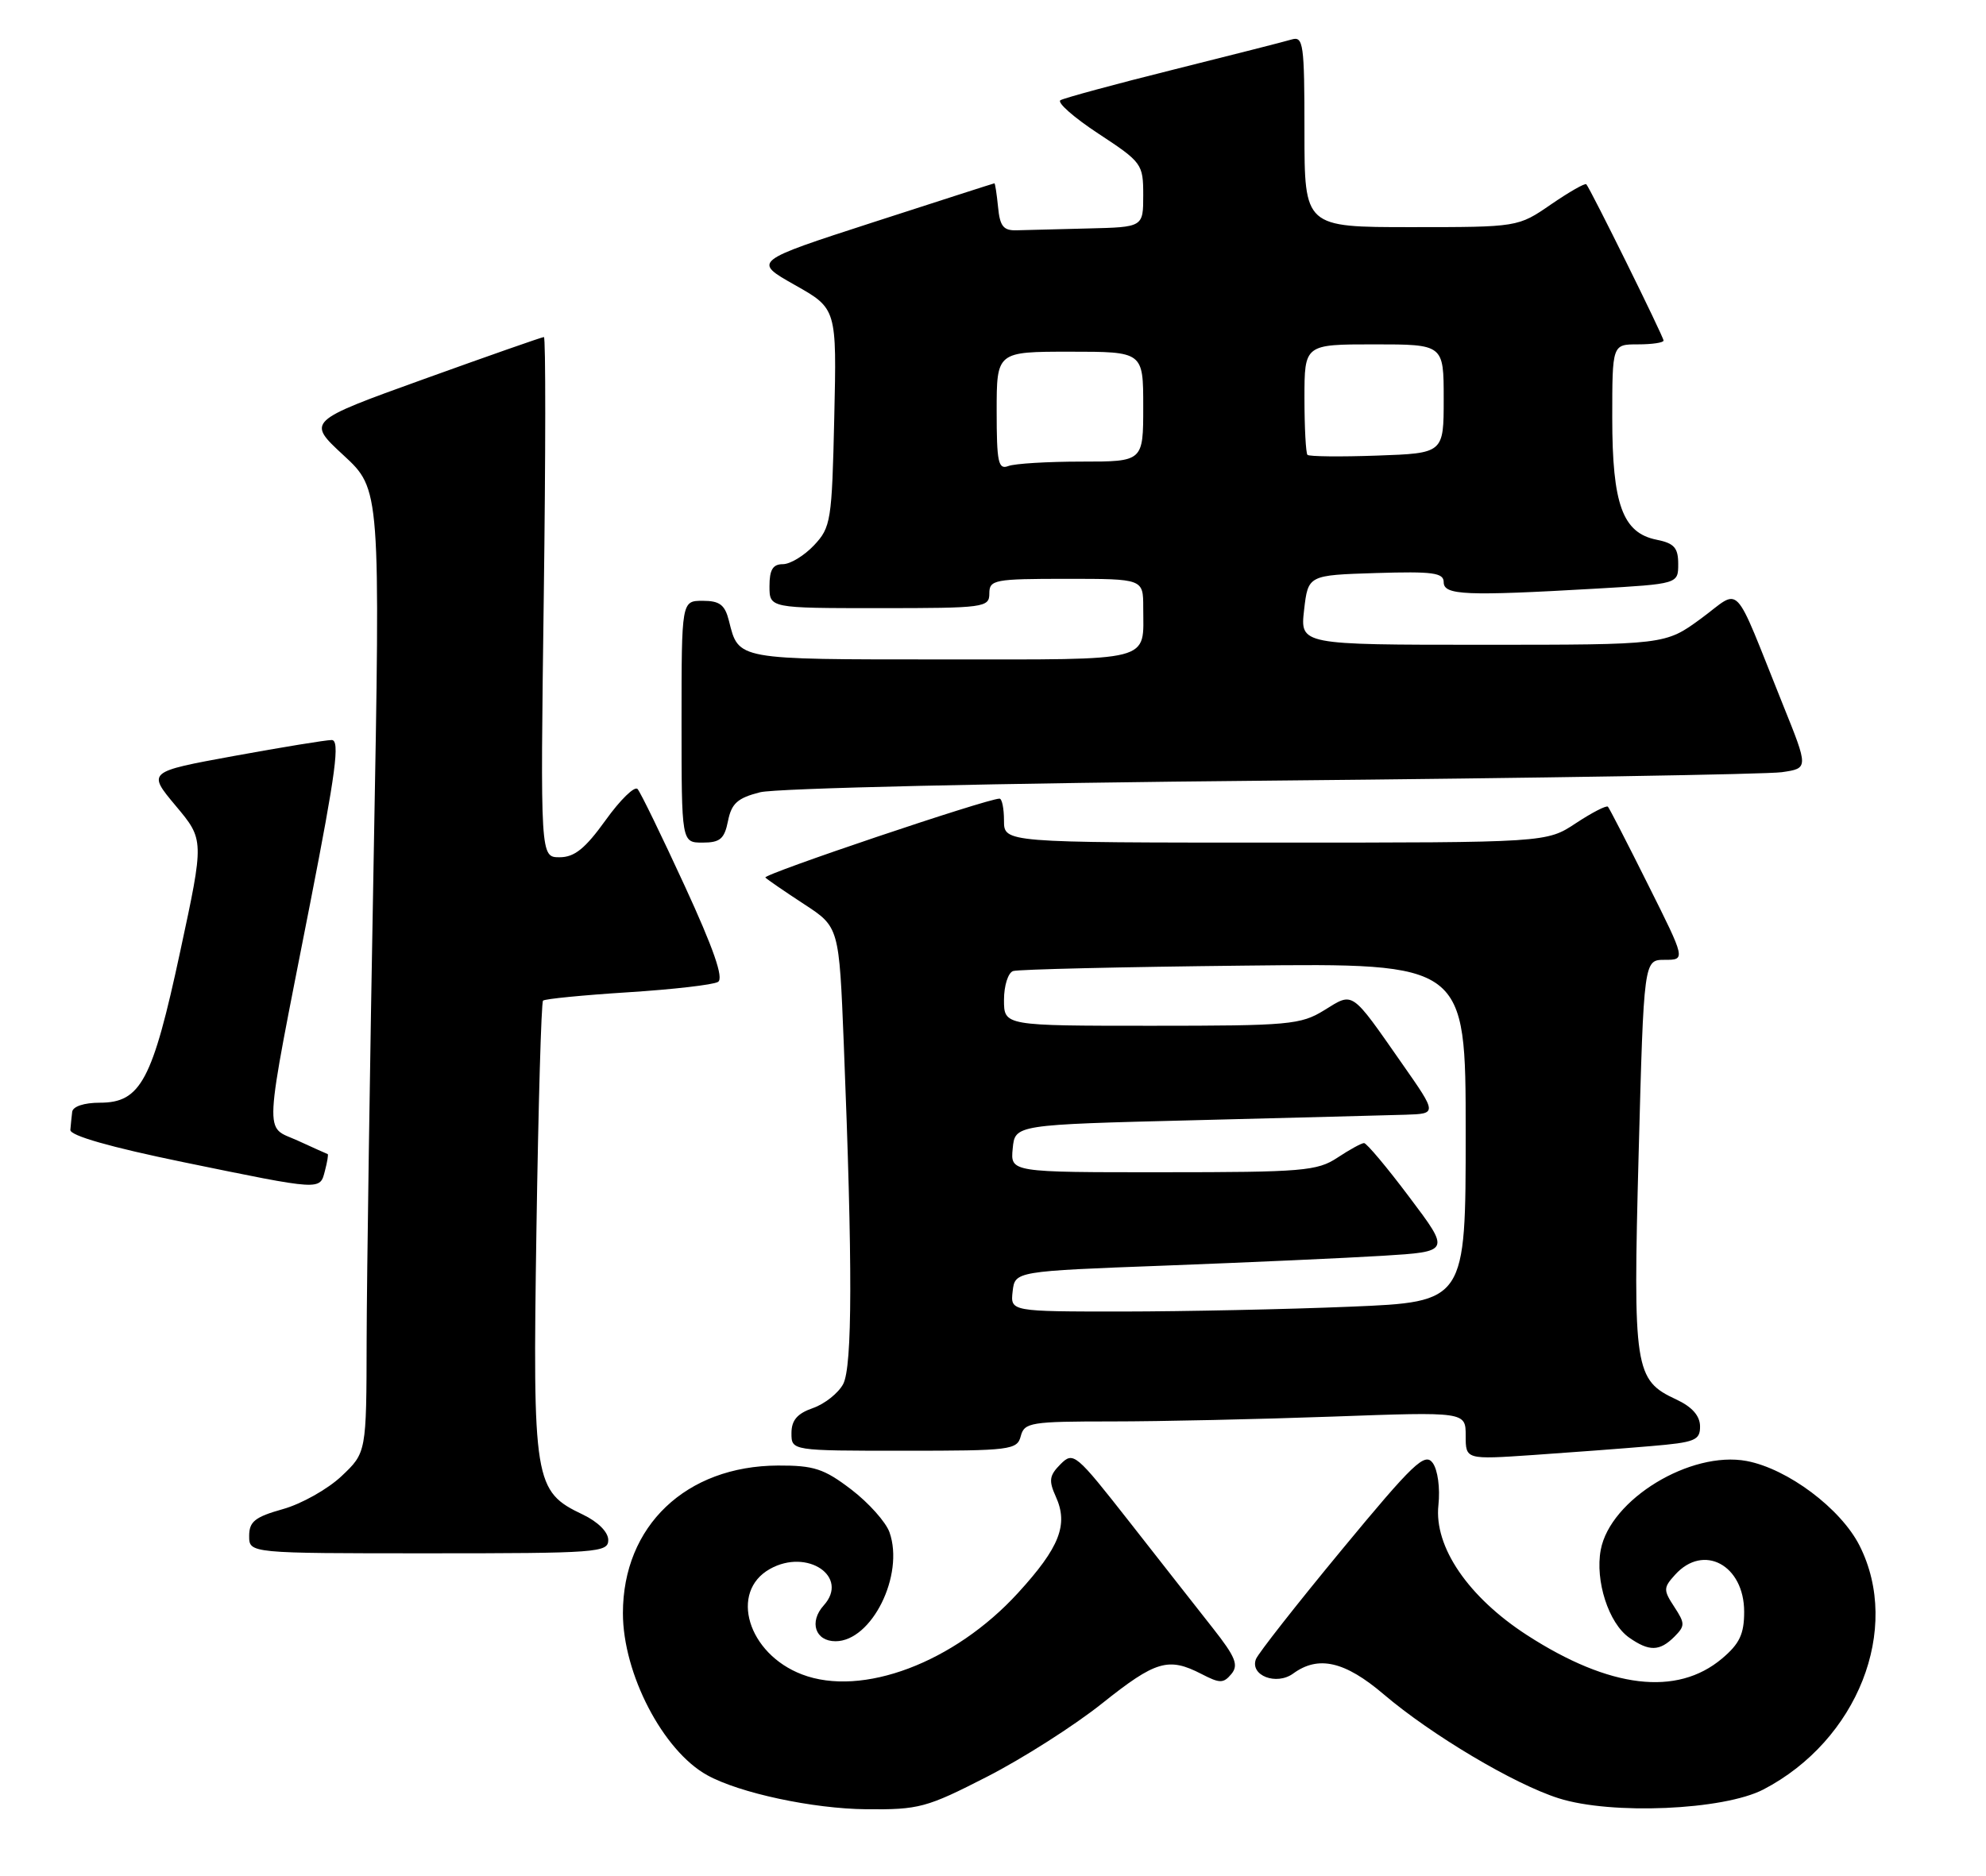 <?xml version="1.0" encoding="UTF-8" standalone="no"?>
<!DOCTYPE svg PUBLIC "-//W3C//DTD SVG 1.1//EN" "http://www.w3.org/Graphics/SVG/1.1/DTD/svg11.dtd" >
<svg xmlns="http://www.w3.org/2000/svg" xmlns:xlink="http://www.w3.org/1999/xlink" version="1.1" viewBox="0 0 271 256">
 <g >
 <path fill="currentColor"
d=" M 134.69 242.49 C 139.54 240.01 146.60 235.51 150.38 232.49 C 157.70 226.65 159.43 226.14 163.95 228.47 C 166.46 229.77 166.94 229.77 168.03 228.47 C 169.04 227.25 168.59 226.14 165.52 222.24 C 163.47 219.63 158.35 213.12 154.16 207.76 C 146.78 198.35 146.47 198.08 144.71 199.84 C 143.18 201.38 143.08 202.07 144.07 204.26 C 145.81 208.08 144.60 211.19 138.91 217.41 C 130.22 226.92 117.64 231.66 109.44 228.53 C 102.04 225.71 99.48 217.25 105.07 214.13 C 110.16 211.28 115.94 215.20 112.40 219.11 C 110.37 221.36 111.24 224.00 114.01 224.00 C 118.95 224.00 123.43 214.97 121.38 209.14 C 120.89 207.74 118.54 205.11 116.16 203.29 C 112.44 200.45 111.06 200.00 106.17 200.02 C 93.61 200.07 85.00 208.26 85.00 220.17 C 85.00 228.43 90.47 238.95 96.50 242.28 C 100.91 244.72 110.92 246.86 118.19 246.93 C 125.40 247.00 126.43 246.72 134.69 242.49 Z  M 240.63 244.23 C 253.48 237.54 259.48 222.32 253.75 210.96 C 251.19 205.89 243.94 200.46 238.34 199.40 C 230.68 197.97 219.72 204.64 218.43 211.53 C 217.64 215.75 219.51 221.54 222.30 223.50 C 225.04 225.42 226.46 225.39 228.47 223.39 C 229.95 221.90 229.95 221.58 228.46 219.30 C 226.96 217.01 226.97 216.69 228.58 214.92 C 232.46 210.62 238.00 213.60 238.00 219.98 C 238.00 223.03 237.37 224.35 234.97 226.37 C 228.81 231.55 219.65 230.45 208.39 223.18 C 200.35 217.98 195.66 211.11 196.28 205.42 C 196.53 203.08 196.19 200.62 195.50 199.66 C 194.43 198.20 192.86 199.70 183.10 211.51 C 176.95 218.95 171.68 225.67 171.38 226.44 C 170.53 228.67 174.16 230.08 176.46 228.41 C 179.89 225.90 183.52 226.73 188.82 231.25 C 195.33 236.79 206.60 243.50 212.68 245.43 C 219.86 247.72 235.19 247.06 240.63 244.23 Z  M 83.00 210.19 C 83.00 209.10 81.61 207.71 79.55 206.72 C 72.87 203.54 72.68 202.34 73.20 167.79 C 73.46 150.86 73.86 136.80 74.10 136.57 C 74.34 136.33 79.55 135.82 85.68 135.43 C 91.81 135.04 97.34 134.41 97.98 134.01 C 98.78 133.52 97.38 129.48 93.43 120.90 C 90.29 114.08 87.40 108.13 87.00 107.69 C 86.60 107.24 84.64 109.15 82.64 111.94 C 79.85 115.82 78.39 117.00 76.36 117.00 C 73.73 117.00 73.73 117.00 74.20 81.50 C 74.46 61.98 74.47 46.00 74.22 46.00 C 73.97 46.00 66.58 48.59 57.81 51.75 C 41.86 57.50 41.86 57.50 46.88 62.14 C 51.91 66.79 51.91 66.79 50.99 117.14 C 50.48 144.84 50.05 174.42 50.03 182.88 C 50.00 198.26 50.00 198.26 46.59 201.48 C 44.72 203.24 41.12 205.27 38.59 205.97 C 34.79 207.04 34.00 207.67 34.00 209.63 C 34.00 212.00 34.00 212.00 58.50 212.00 C 81.50 212.00 83.00 211.89 83.00 210.19 Z  M 225.25 197.37 C 231.32 196.86 232.00 196.58 231.98 194.65 C 231.96 193.22 230.88 192.00 228.73 191.00 C 223.04 188.36 222.82 186.91 223.60 157.51 C 224.31 131.00 224.31 131.00 227.16 131.00 C 230.02 131.00 230.02 131.00 224.89 120.75 C 222.08 115.11 219.61 110.32 219.41 110.10 C 219.20 109.89 217.24 110.90 215.04 112.35 C 211.04 115.00 211.04 115.00 174.02 115.00 C 137.00 115.00 137.00 115.00 137.00 112.00 C 137.00 110.35 136.73 109.00 136.39 109.00 C 134.70 109.00 104.01 119.35 104.44 119.77 C 104.71 120.05 107.09 121.68 109.72 123.40 C 114.50 126.52 114.50 126.52 115.14 142.51 C 116.35 172.73 116.32 186.53 115.05 188.91 C 114.39 190.14 112.53 191.62 110.92 192.18 C 108.79 192.92 108.00 193.84 108.00 195.60 C 108.00 198.00 108.00 198.00 123.38 198.00 C 137.93 198.00 138.80 197.89 139.29 196.00 C 139.78 194.14 140.65 194.00 151.75 194.00 C 158.31 194.00 171.85 193.70 181.84 193.34 C 200.00 192.68 200.00 192.68 200.00 195.95 C 200.00 199.21 200.00 199.21 209.25 198.58 C 214.34 198.23 221.54 197.69 225.25 197.37 Z  M 44.34 159.79 C 44.66 158.58 44.83 157.55 44.71 157.51 C 44.59 157.47 42.75 156.65 40.62 155.67 C 36.00 153.57 35.86 156.24 42.33 123.25 C 45.84 105.32 46.41 101.00 45.26 101.00 C 44.47 101.00 38.49 101.98 31.96 103.17 C 20.10 105.34 20.10 105.34 23.98 109.98 C 27.87 114.62 27.87 114.62 24.59 129.86 C 20.81 147.48 19.20 150.50 13.63 150.50 C 11.47 150.50 9.94 151.01 9.85 151.75 C 9.77 152.44 9.65 153.55 9.60 154.21 C 9.54 154.99 15.04 156.56 25.00 158.61 C 44.03 162.52 43.64 162.49 44.34 159.79 Z  M 99.34 112.05 C 99.82 109.65 100.64 108.91 103.72 108.13 C 105.84 107.58 136.40 106.88 173.50 106.54 C 209.80 106.20 241.14 105.68 243.14 105.39 C 246.79 104.86 246.79 104.86 243.29 96.18 C 236.31 78.82 237.72 80.30 232.13 84.41 C 227.23 88.00 227.23 88.00 202.32 88.00 C 177.41 88.00 177.41 88.00 177.95 83.25 C 178.50 78.50 178.50 78.50 187.75 78.21 C 195.53 77.97 197.00 78.17 197.00 79.46 C 197.00 81.24 200.01 81.36 217.75 80.34 C 229.00 79.69 229.00 79.69 229.00 76.97 C 229.00 74.76 228.45 74.14 226.04 73.66 C 221.42 72.73 220.00 68.84 220.00 57.05 C 220.00 47.00 220.00 47.00 223.50 47.00 C 225.43 47.00 227.00 46.77 227.00 46.48 C 227.00 45.95 217.03 25.78 216.46 25.15 C 216.28 24.96 214.12 26.20 211.64 27.90 C 207.14 31.00 207.14 31.00 192.57 31.00 C 178.00 31.00 178.00 31.00 178.00 17.93 C 178.00 5.95 177.85 4.91 176.25 5.39 C 175.29 5.68 168.00 7.53 160.05 9.52 C 152.11 11.50 145.20 13.38 144.70 13.68 C 144.21 13.99 146.55 16.05 149.90 18.25 C 155.82 22.14 156.00 22.38 156.00 26.63 C 156.00 31.00 156.00 31.00 148.50 31.18 C 144.38 31.28 139.99 31.39 138.75 31.43 C 136.92 31.49 136.44 30.89 136.19 28.25 C 136.01 26.46 135.79 25.01 135.69 25.02 C 135.58 25.03 128.13 27.43 119.11 30.35 C 102.73 35.66 102.73 35.66 108.45 38.89 C 114.18 42.12 114.18 42.12 113.84 56.98 C 113.52 71.10 113.38 71.97 111.08 74.42 C 109.74 75.84 107.83 77.00 106.83 77.00 C 105.46 77.00 105.00 77.76 105.00 80.00 C 105.00 83.00 105.00 83.00 120.00 83.00 C 134.33 83.00 135.00 82.91 135.00 81.00 C 135.00 79.13 135.67 79.00 145.50 79.00 C 156.00 79.00 156.00 79.00 156.00 82.92 C 156.00 90.45 157.75 90.00 128.52 90.00 C 100.36 90.00 100.81 90.08 99.47 84.74 C 98.92 82.54 98.21 82.00 95.89 82.00 C 93.00 82.00 93.00 82.00 93.00 98.50 C 93.00 115.00 93.00 115.00 95.88 115.00 C 98.26 115.00 98.85 114.50 99.34 112.05 Z  M 138.18 176.25 C 138.50 173.50 138.50 173.50 159.00 172.73 C 170.28 172.30 183.64 171.70 188.71 171.39 C 197.91 170.82 197.91 170.82 192.33 163.41 C 189.27 159.33 186.47 156.00 186.13 156.01 C 185.78 156.01 184.15 156.91 182.50 158.00 C 179.75 159.82 177.77 159.99 158.69 159.99 C 137.87 160.00 137.87 160.00 138.19 156.75 C 138.50 153.50 138.50 153.50 163.00 152.89 C 176.47 152.55 189.44 152.21 191.80 152.14 C 196.10 152.00 196.10 152.00 191.38 145.25 C 184.27 135.07 184.73 135.39 180.71 137.87 C 177.49 139.86 175.93 140.00 157.13 140.00 C 137.00 140.00 137.00 140.00 137.00 136.47 C 137.00 134.53 137.56 132.75 138.25 132.53 C 138.94 132.30 153.11 131.97 169.75 131.79 C 200.00 131.45 200.00 131.45 200.00 154.57 C 200.00 177.69 200.00 177.69 184.25 178.34 C 175.59 178.70 161.61 178.99 153.18 179.00 C 137.87 179.00 137.87 179.00 138.18 176.25 Z  M 136.00 56.11 C 136.00 48.00 136.00 48.00 146.00 48.00 C 156.00 48.00 156.00 48.00 156.00 55.50 C 156.00 63.00 156.00 63.00 147.58 63.00 C 142.95 63.00 138.45 63.27 137.58 63.61 C 136.22 64.13 136.00 63.09 136.00 56.11 Z  M 178.41 62.08 C 178.19 61.85 178.00 58.37 178.00 54.33 C 178.00 47.00 178.00 47.00 187.50 47.00 C 197.00 47.00 197.00 47.00 197.00 54.43 C 197.00 61.86 197.00 61.86 187.91 62.18 C 182.91 62.36 178.64 62.31 178.41 62.08 Z "/>
</g>
</svg>
